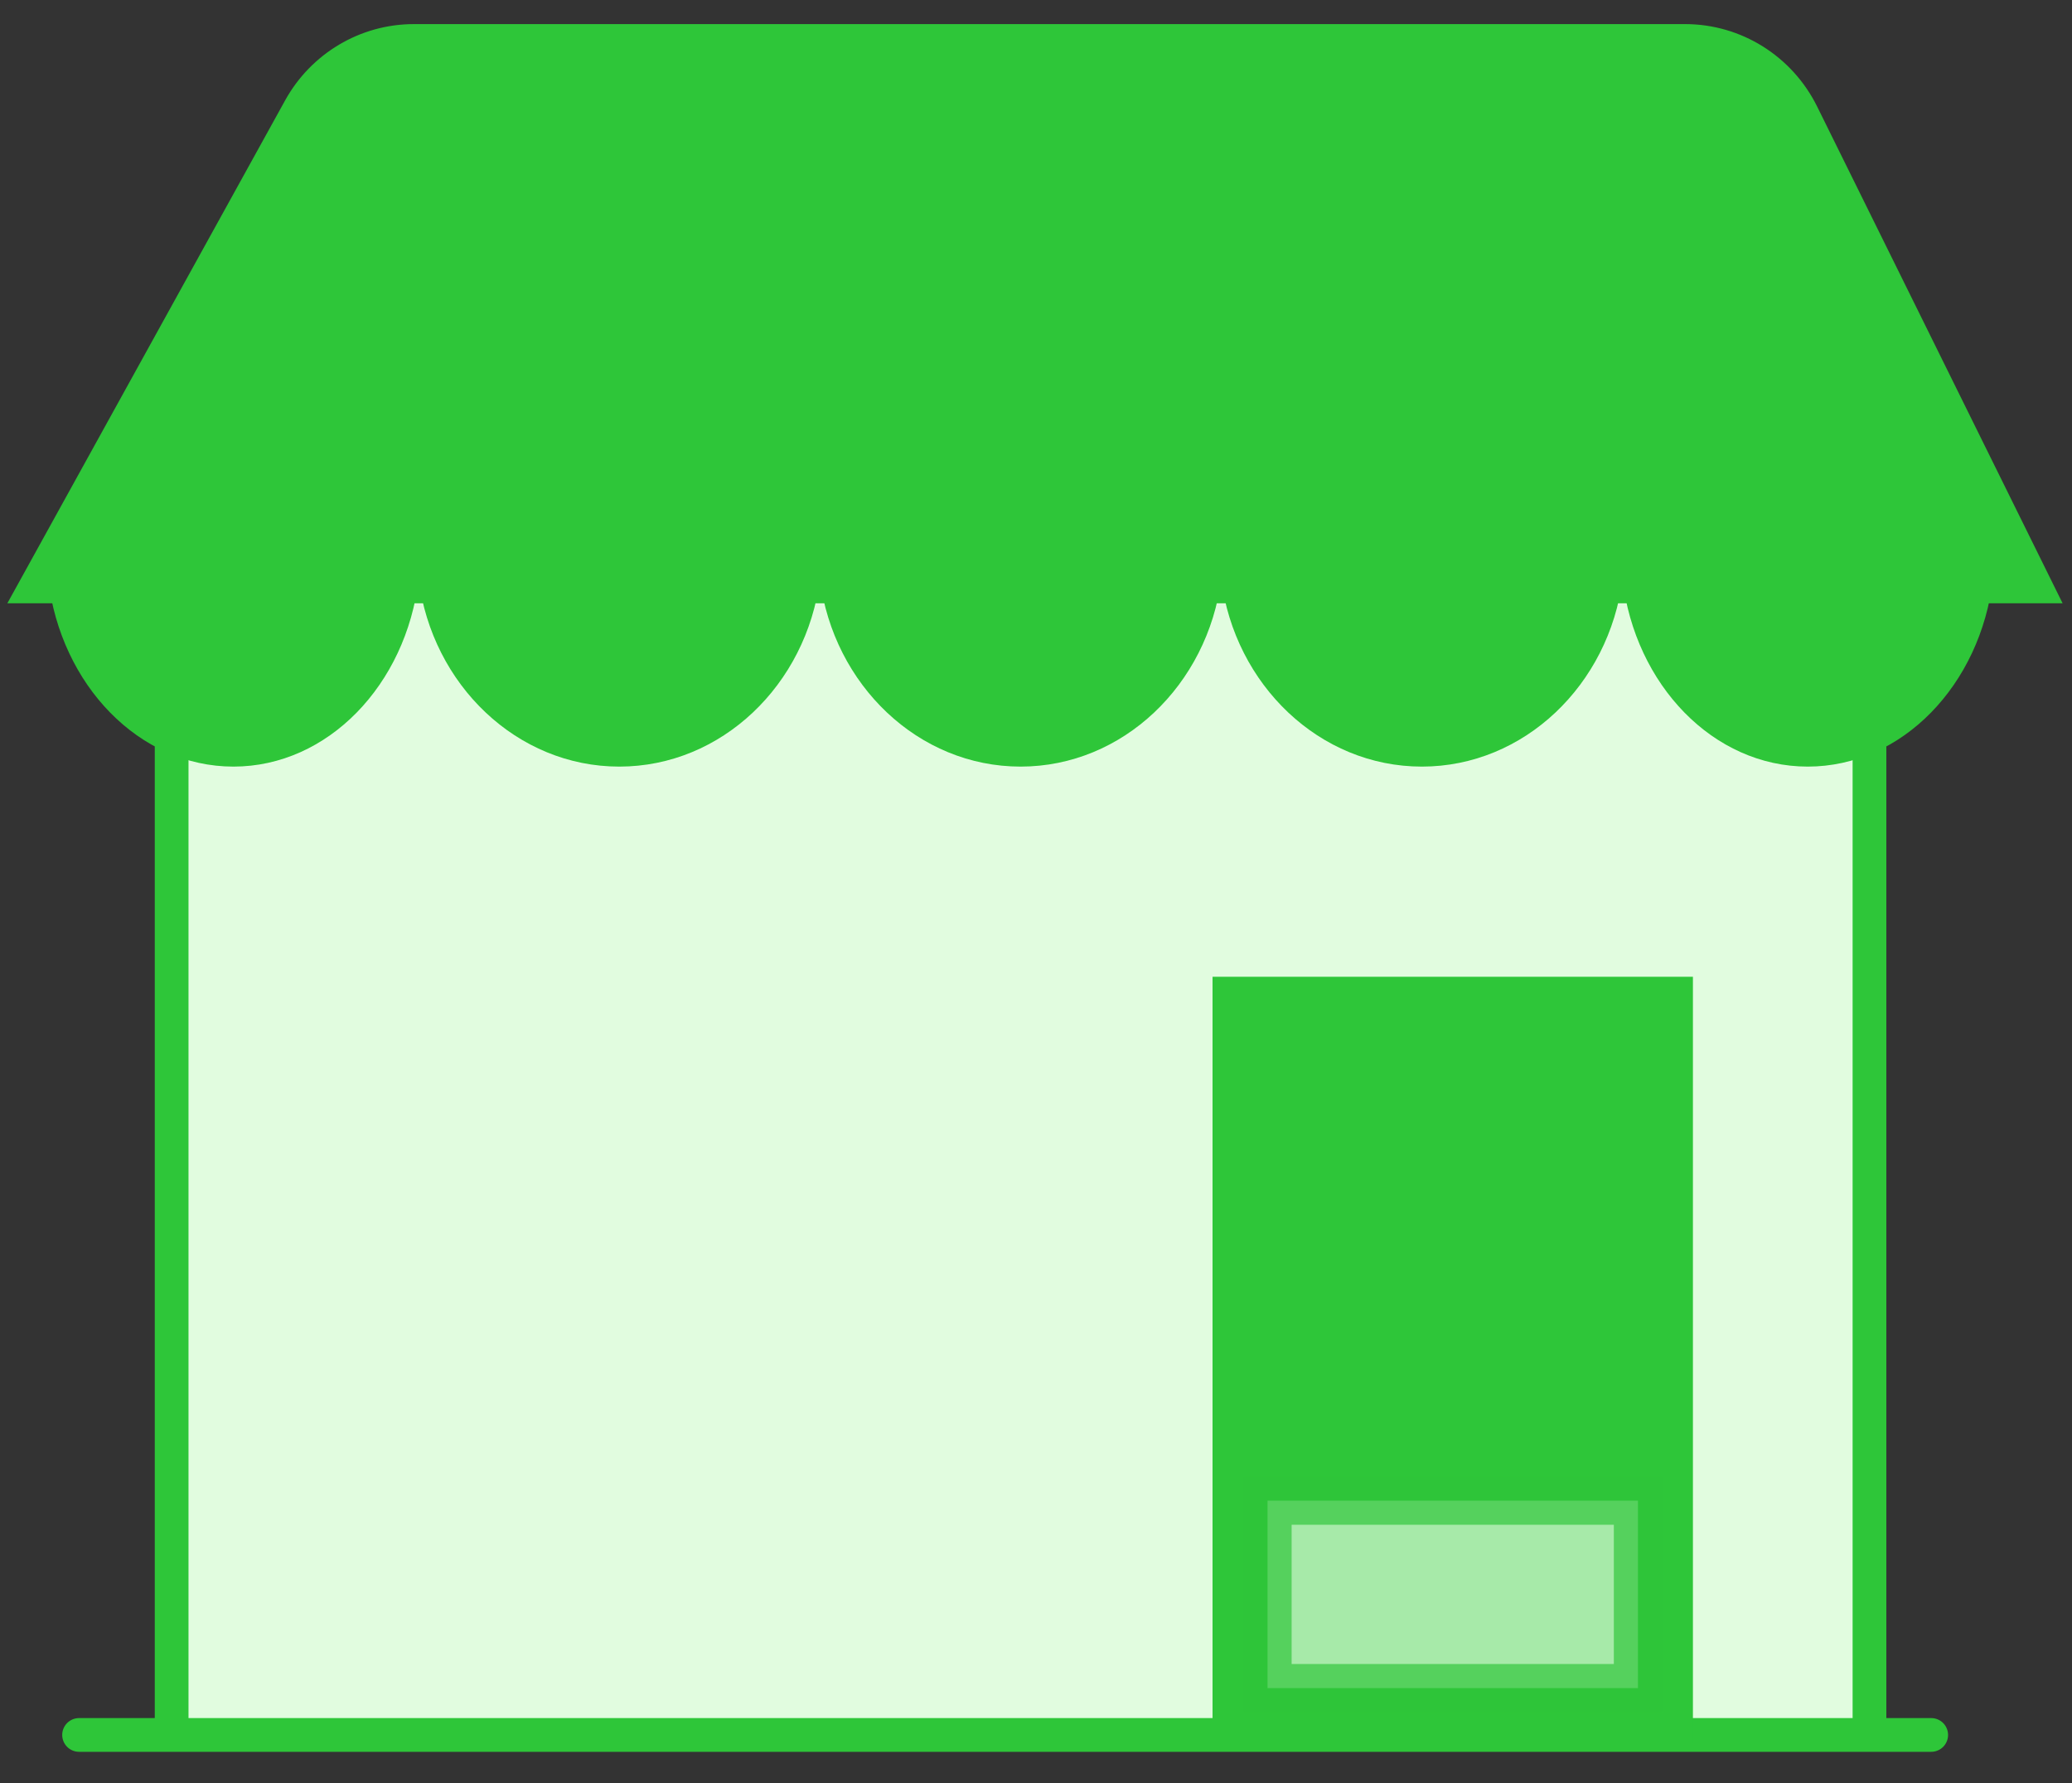 <svg width="43" height="37" viewBox="0 0 43 37" fill="none" xmlns="http://www.w3.org/2000/svg">
<rect x="0" y="0" width="43" height="37" fill="#333333" stroke="none"/>
<path d="M38.797 10.074H3.562V36H38.797V10.074Z" fill="#E1FCDF"/>
<path d="M1.641 36H40.078" stroke="#2EC639" stroke-width="0.7" stroke-linecap="round"/>
<path d="M3.562 12.018V36" stroke="#2EC639" stroke-width="0.7"/>
<path d="M38.797 12.018V36" stroke="#2EC639" stroke-width="0.7"/>
<path d="M25.344 12.018C25.061 14.212 23.302 15.907 21.18 15.907C19.057 15.907 17.298 14.212 17.016 12.018H25.344Z" fill="#2EC639"/>
<path d="M33.672 12.018C33.389 14.212 31.63 15.907 29.508 15.907C27.385 15.907 25.626 14.212 25.344 12.018H33.672Z" fill="#2EC639"/>
<path d="M41.359 12.018C41.099 14.212 39.475 15.907 37.516 15.907C35.556 15.907 33.933 14.212 33.672 12.018H41.359Z" fill="#2EC639"/>
<path d="M17.016 12.018C16.733 14.212 14.974 15.907 12.852 15.907C10.729 15.907 8.97 14.212 8.688 12.018H17.016Z" fill="#2EC639"/>
<path d="M8.688 12.018C8.427 14.212 6.803 15.907 4.844 15.907C2.885 15.907 1.261 14.212 1 12.018H8.688Z" fill="#2EC639"/>
<path fill-rule="evenodd" clip-rule="evenodd" d="M1 12.018H42L37.263 2.433C36.829 1.555 35.942 1 34.971 1H8.589C7.661 1 6.805 1.508 6.353 2.328L1 12.018Z" fill="#2EC639" stroke="#2EC639"/>
<path d="M34.633 20.768H25.664V35.676H34.633V20.768Z" fill="#2EC639" stroke="#2EC639"/>
<path d="M33.992 21.417H26.305V30.491H33.992V21.417Z" stroke="#2EC639"/>
<path opacity="0.673" d="M33.992 31.139H26.305V35.028H33.992V31.139Z" fill="#E1FCDF" stroke="#2EC639"/>
</svg>
